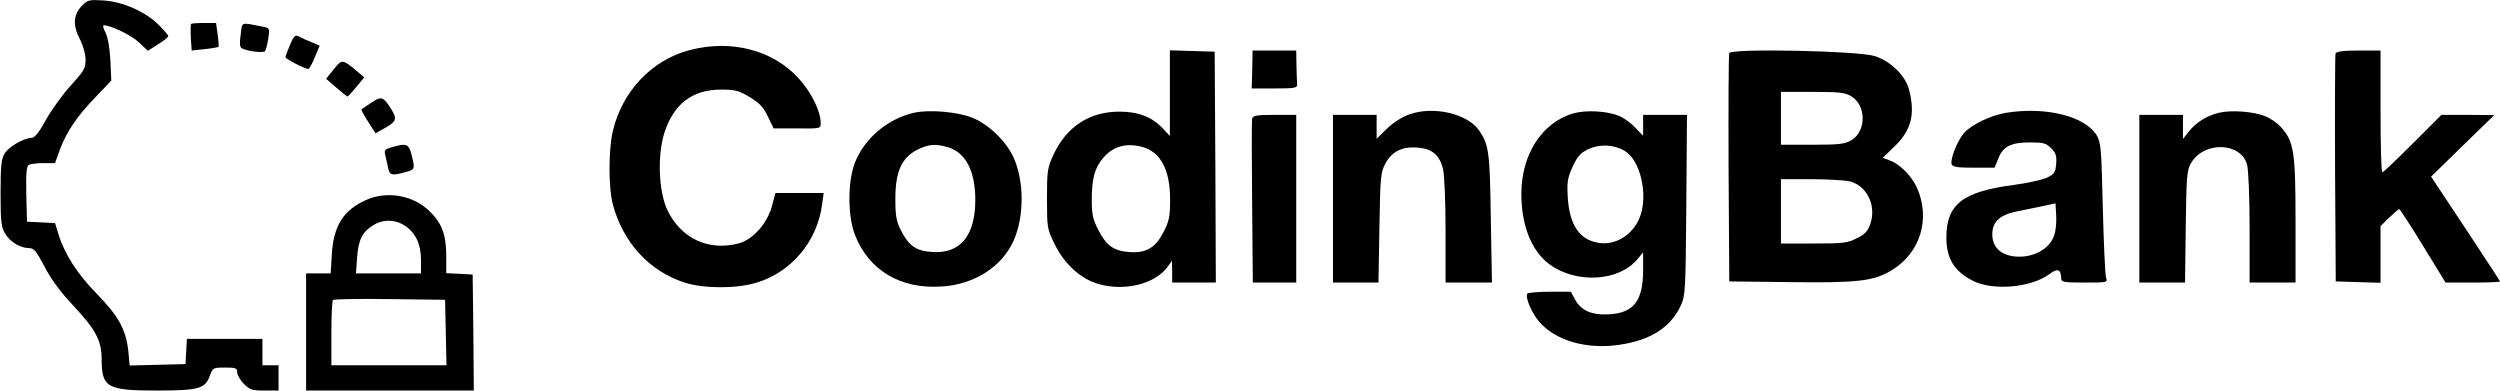 <svg width="1451" height="227" viewBox="0 0 1451 227" fill="none" xmlns="http://www.w3.org/2000/svg">
<path d="M1003.67 30.8C1003.27 31.867 1003.13 62 1003.27 98L1003.67 163.333L1038.33 163.733C1078.2 164.267 1087.4 163.2 1097.8 156.933C1114.6 146.8 1120.6 127.067 1112.6 108.933C1109.53 102.133 1102.6 95.2 1097 93.2L1092.73 91.6L1099.8 84.8C1109.27 75.467 1111.67 66.4 1108.07 52.267C1105.93 43.867 1097.53 35.6 1088.07 32.533C1078.33 29.467 1004.73 28 1003.67 30.8ZM1074.47 55.867C1083.27 61.2 1083.27 76.133 1074.6 81.333C1070.87 83.6 1067.8 84 1052.07 84H1033.67V68.667V53.333H1052.07C1067.67 53.333 1070.87 53.733 1074.47 55.867ZM1073.93 105.333C1083.8 108.133 1089.13 119.467 1085.53 130C1084.07 134.133 1082.47 136 1077.67 138.267C1072.33 141.067 1069.8 141.333 1052.73 141.333H1033.67V122.667V104H1051.4C1061 104 1071.27 104.667 1073.93 105.333Z" fill="black"/>
<path d="M1355.53 31.067C1355.27 32 1355.13 62.133 1355.27 98L1355.67 163.333L1368.73 163.733L1381.67 164.133V147.6V131.2L1386.73 126.267C1389.53 123.6 1392.07 121.333 1392.47 121.333C1392.87 121.333 1399.13 130.933 1406.33 142.667L1419.4 164H1435.13C1443.93 164 1451 163.733 1451 163.333C1451 163.067 1441.93 149.2 1431 132.667L1411 102.533L1429.27 84.667L1447.67 66.8L1432.33 66.667H1417L1400.33 83.333C1391.13 92.533 1383.27 100 1382.73 100C1382.07 100 1381.67 84.133 1381.67 64.667V29.333H1369C1359.8 29.333 1356.07 29.867 1355.53 31.067Z" fill="black"/>
<path d="M1164.33 65.467C1155 67.067 1144.07 72.4 1139.8 77.333C1135.8 82.133 1131.8 92.533 1132.73 95.333C1133.4 96.933 1136.07 97.333 1145.67 97.333H1157.67L1159.8 92C1162.6 84.933 1167.13 82.667 1178.33 82.667C1185.93 82.667 1187.53 83.067 1190.47 86C1193.13 88.667 1193.8 90.4 1193.4 95.067C1193 100 1192.47 100.933 1188.2 103.067C1185.53 104.267 1176.87 106.267 1168.87 107.333C1139.13 111.2 1129.8 118.533 1129.67 137.6C1129.67 150 1134.07 157.333 1145 162.933C1156.6 168.933 1179 166.933 1189.53 159.067C1194.2 155.467 1196.2 156.267 1196.33 161.6C1196.33 163.733 1197.93 164 1209.8 164C1223.27 164 1223.27 164 1222.33 160.933C1221.8 159.333 1221 141.2 1220.47 120.667C1219.67 86.4 1219.4 82.933 1217 78.667C1210.33 67.467 1187.53 61.733 1164.33 65.467ZM1192.33 136.267C1189.8 144.933 1178.87 150.4 1167.93 148.667C1160.47 147.333 1156.33 142.933 1156.33 136C1156.33 128.667 1160.73 124.667 1170.73 122.667C1175 121.867 1181.67 120.4 1185.67 119.6L1193 118L1193.4 124.667C1193.67 128.267 1193.27 133.6 1192.33 136.267Z" fill="black"/>
<path d="M1287.8 65.467C1280.87 67.067 1274.47 71.2 1270.33 76.4L1267 80.667V73.6V66.667H1254.33H1241.67V115.333V164H1254.87H1268.2L1268.6 131.6C1269 102 1269.27 98.933 1271.67 94.667C1279.13 81.867 1300.6 82.4 1304.2 95.6C1305 98.533 1305.67 114.267 1305.67 132.267V164H1319H1332.33V128.267C1332.33 88.533 1331.4 82.267 1324.2 74.133C1322.07 71.6 1317.8 68.667 1314.73 67.467C1307.93 64.667 1294.73 63.733 1287.8 65.467Z" fill="black"/>
<path d="M400.333 29.067C378.333 34.8 361.133 52.933 355.667 76.133C353.133 86.933 353.133 109.2 355.667 118.533C361.533 140.8 377.133 157.733 397.8 164.133C409 167.6 427.8 167.6 439.267 164C459.4 157.867 474.333 140 477.133 118.8L478.067 112H464.067H450.067L447.933 120C445.133 129.867 437 138.933 429 141.2C411.267 146 395 138.4 387.133 121.467C382.333 110.8 381.533 90.667 385.4 77.733C390.733 60.533 401.667 52 418.467 52C426.6 52 428.733 52.533 435 56.267C440.733 59.733 443 62.133 445.667 67.6L449 74.533H462.733C476.333 74.667 476.333 74.667 476.333 71.333C476.333 64.533 470.733 53.2 463.4 45.333C448.333 28.933 424.333 22.8 400.333 29.067Z" fill="black"/>
<path d="M679 54.133V78.933L675.267 74.933C668.733 67.867 660.867 64.8 649.667 64.8C632.333 64.8 619 73.467 611.4 89.867C607.933 97.467 607.667 99.067 607.667 115.333C607.667 132.133 607.8 132.933 612.067 141.6C617.667 153.2 627.267 161.867 637.4 164.8C652.6 169.2 670.067 164.933 677.533 155.067L680.2 151.333L680.333 157.6V164H693H705.667L705.4 96.933L705 30L692.067 29.6L679 29.2V54.133ZM663.133 85.333C673.667 88.267 679.133 98.667 679.133 115.733C679.133 125.6 678.6 128.267 675.4 134.533C670.6 143.867 665.267 147.067 655.267 146.267C646.333 145.6 642.067 142.533 637.4 133.333C634.333 127.333 633.667 124.533 633.667 116.133C633.667 103.333 635.4 97.2 640.6 91.333C646.2 84.8 653.933 82.8 663.133 85.333Z" fill="black"/>
<path d="M726.867 36.667C726.733 40.667 726.733 45.6 726.6 47.6L726.467 51.333H739.8C751.533 51.333 753 51.067 752.867 48.933C752.733 47.733 752.6 42.8 752.467 38L752.333 29.333H739.667H727L726.867 36.667Z" fill="black"/>
<path d="M531 65.333C515.533 68.667 501.8 80.133 496.2 94.4C491.933 105.2 491.933 125.467 496.2 136.267C504.2 156.933 522.733 168 546.867 166.267C565.667 165.067 581.667 154.667 588.333 139.6C594.6 125.467 594.467 104.667 588.067 90.933C583.667 81.6 573.133 71.6 563.8 68.133C555 64.8 539.667 63.6 531 65.333ZM549.8 85.333C560.333 88.267 566.067 99.067 566.067 116C566.067 136.667 557.4 147.333 541.267 146.267C531.8 145.733 527.533 142.8 523 133.867C520.2 128.4 519.667 125.467 519.667 115.333C519.667 99.733 523.267 91.6 532.333 86.933C538.867 83.733 542.6 83.333 549.8 85.333Z" fill="black"/>
<path d="M817.933 66.4C813.533 68 808.467 71.2 804.867 74.8L799 80.533V73.6V66.667H786.333H773.667V115.333V164H786.867H800.067L800.6 132.267C801.133 102.533 801.267 100.267 804.067 94.933C807.933 87.733 814.067 84.8 823.4 85.733C831.267 86.4 835.533 90.133 837.533 98C838.333 101.467 839 116.533 839 133.867V164H852.467H865.933L865.267 126.933C864.733 88.667 864.2 84.133 858.6 75.867C851.933 66 832.067 61.333 817.933 66.4Z" fill="black"/>
<path d="M913.4 65.733C895 70.933 883 89.6 883 112.533C883 131.067 889 145.867 899.4 153.467C915 164.8 939.4 163.333 950.2 150.667L953.667 146.4V156.667C953.667 174.4 948.333 181.467 934.467 182.4C924.067 183.067 917.667 180.4 914.2 173.867L911.667 169.333H899.4C892.733 169.333 886.867 169.867 886.467 170.4C885.133 172.667 888.867 181.467 893.4 186.8C902.867 197.733 920.867 202.933 939.8 200.133C958.067 197.467 969.667 190 975.533 177.333C978.2 171.6 978.333 168.8 978.733 118.933L979.133 66.667H966.333H953.667V72.8V78.8L949.133 74.133C946.733 71.467 942.467 68.4 939.8 67.333C932.867 64.4 920.733 63.733 913.4 65.733ZM943 87.6C952.067 92.933 956.733 113.067 951.8 126C947.667 136.533 937.133 142.933 927 140.8C916.467 138.8 910.867 130.133 909.933 114.533C909.4 105.6 909.8 103.333 912.733 96.8C915.667 90.533 917.267 88.8 921.933 86.533C928.467 83.467 936.867 83.867 943 87.6Z" fill="black"/>
<path d="M726.733 68.933C726.467 70.133 726.467 92 726.733 117.6L727.133 164H739.667H752.333V115.333V66.667H739.8C729.133 66.667 727.133 67.067 726.733 68.933Z" fill="black"/>
<path d="M47.8 3.067C42.6 8.267 42.067 14.4 46.2 22.4C48.333 26.533 49.667 31.467 49.667 34.8C49.667 39.6 48.733 41.2 41.133 49.6C36.333 54.8 29.933 63.733 26.733 69.467C22.733 76.8 20.2 79.867 18.467 80C13.8 80 5 85.2 2.6 89.2C0.733 92.4 0.333 96.533 0.333 112.267C0.333 128.8 0.733 131.867 3 135.6C5.8 140.4 11.8 144 16.867 144C19.667 144 21 145.6 25.8 154.667C29.533 162 35 169.333 42.6 177.467C55.667 191.467 58.867 197.6 59 208.267C59 224.933 62.067 226.667 91 226.667C115.533 226.667 119.133 225.6 121.8 218C123.533 213.467 123.667 213.333 130.6 213.333C136.867 213.333 137.667 213.6 137.667 216.133C137.667 217.6 139.4 220.667 141.533 222.8C145 226.267 146.333 226.667 153.533 226.667H161.667V219.333V212H157H152.333V204.267V196.667H130.333H108.467L108.067 204L107.667 211.333L91.533 211.733L75.267 212.133L74.467 203.6C73 191.067 68.867 183.6 56.2 170.533C44.733 158.933 37.133 146.933 33.667 135.067L31.933 129.467L23.8 129.067L15.667 128.667L15.267 112.8C15 100.933 15.4 96.667 16.6 95.733C17.533 95.2 21.4 94.667 25.133 94.667H31.933L34.733 86.933C38.733 76.267 44.6 67.6 55.4 56.4L64.6 46.8L64.067 35.067C63.667 27.6 62.6 21.733 61.267 18.933C59.933 16.667 59.533 14.667 60.2 14.667C64.333 14.667 76.733 20.667 80.867 24.8L85.8 29.467L91.667 25.733C95 23.733 97.667 21.6 97.667 20.933C97.667 20.4 95.267 17.6 92.2 14.533C84.467 6.8 71.267 0.933 60.067 0.267C51.933 -0.267 50.867 -2.71797e-05 47.8 3.067Z" fill="black"/>
<path d="M110.867 13.867C110.6 14.133 110.6 17.733 110.733 21.867L111.267 29.333L118.733 28.533C123 28 126.6 27.467 126.867 27.2C127 27.067 126.867 23.733 126.333 20.133L125.4 13.333H118.467C114.6 13.333 111.133 13.6 110.867 13.867Z" fill="black"/>
<path d="M139.667 20.133C139 25.067 139.133 27.333 140.333 28C143 29.6 152.6 30.933 153.8 29.733C154.333 29.2 155.133 25.867 155.667 22.533C156.6 16.4 156.6 16.267 152.467 15.467C139.267 12.933 140.733 12.4 139.667 20.133Z" fill="black"/>
<path d="M168.333 26C166.867 29.467 165.667 32.667 165.667 33.2C165.667 34.133 176.867 40 178.867 40C179.533 40 181.267 36.933 182.733 33.2L185.533 26.533L180.6 24.4C177.933 23.333 174.6 21.867 173.267 21.067C171.4 20.133 170.467 20.933 168.333 26Z" fill="black"/>
<path d="M193.667 40.267L189.267 45.733L195.133 50.8C198.333 53.6 201.267 55.867 201.667 56C202.067 56 204.333 53.467 206.867 50.4L211.4 44.933L206.867 41.067C198.733 34.267 198.467 34.267 193.667 40.267Z" fill="black"/>
<path d="M215.533 59.6C212.733 61.467 210.067 63.2 209.8 63.467C209.533 63.733 211.267 66.933 213.667 70.667L217.933 77.333L223.267 74.4C230.067 70.533 230.6 69.067 227.133 63.467C222.467 56 221.4 55.6 215.533 59.6Z" fill="black"/>
<path d="M227.267 85.467C223.267 86.667 222.867 87.2 223.667 90.267C224.067 92.133 224.867 95.333 225.267 97.467C226.067 101.733 227.533 102.133 235.4 99.867C240.867 98.4 241 98.267 238.867 89.867C237.267 83.467 235.933 82.933 227.267 85.467Z" fill="black"/>
<path d="M212.333 116.133C199.267 122 193.533 131.2 192.6 147.6L191.933 158.667H184.867H177.667V192.667V226.667H226.333H275L274.733 192.933L274.333 159.333L266.733 158.933L259 158.533V148.267C259 136.4 256.467 129.6 249.533 122.8C240.067 113.333 224.6 110.533 212.333 116.133ZM235.133 131.067C241.267 135.2 244.333 141.733 244.333 150.933V158.667H225.533H206.6L207.267 149.333C208.067 138.933 210.333 134.533 216.733 130.667C222.467 127.067 229.533 127.333 235.133 131.067ZM258.733 192.933L259.133 212H225.667H192.333V193.6C192.333 183.467 192.733 174.667 193.267 174.133C193.8 173.6 208.733 173.333 226.333 173.6L258.333 174L258.733 192.933Z" fill="black"/>
</svg>
